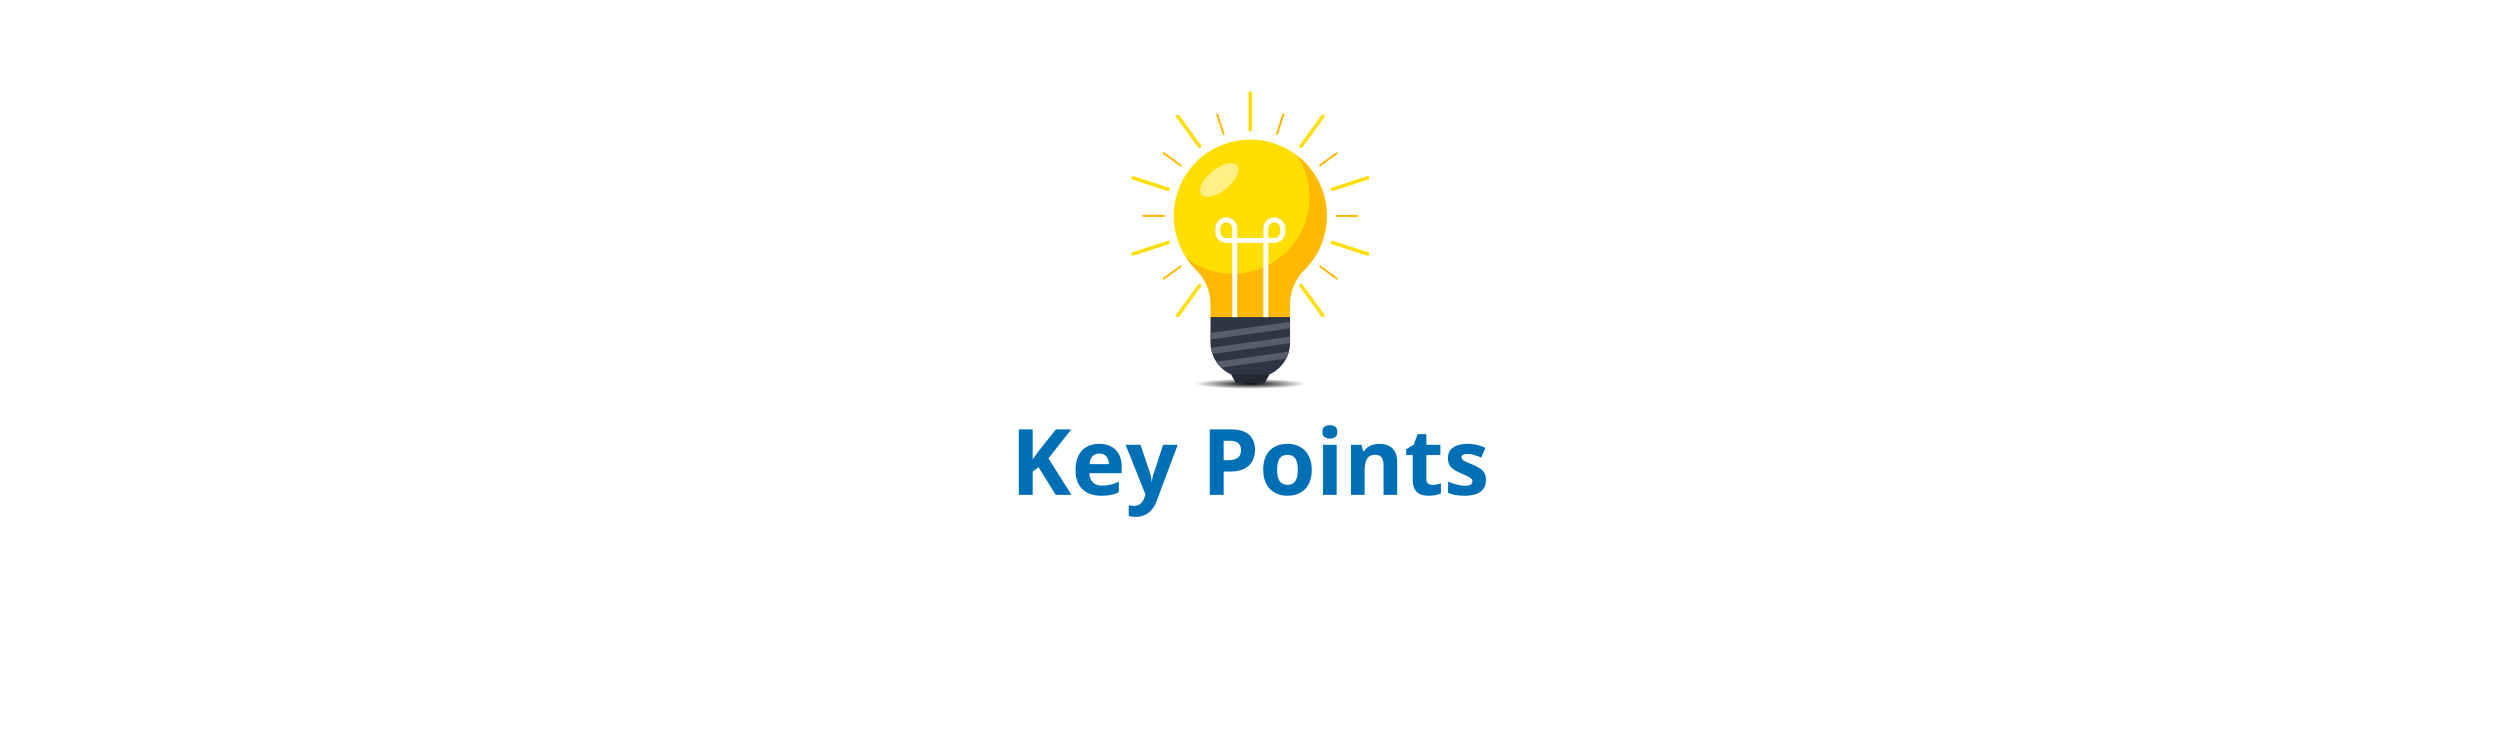 <svg xmlns="http://www.w3.org/2000/svg" width="2000" viewBox="0 0 1500 450" height="600" version="1"><defs><clipPath id="a"><path d="M703 225h94v9.672h-94zm0 0"/></clipPath><clipPath id="b"><path d="M796.98 230.246c0 .145-.074.29-.226.434-.149.144-.375.285-.672.43-.3.14-.672.28-1.117.421-.445.137-.961.274-1.547.406-.586.137-1.242.266-1.965.395a79.48 79.48 0 0 1-2.36.371c-.855.121-1.765.238-2.738.348a163.58 163.58 0 0 1-6.488.613c-1.187.094-2.414.18-3.691.262-1.274.078-2.586.152-3.942.222a393.27 393.27 0 0 1-4.152.184c-1.414.055-2.855.106-4.324.148-1.469.04-2.953.075-4.457.106-1.504.027-3.016.047-4.543.062-1.528.016-3.055.02-4.59.02-1.531 0-3.063-.004-4.586-.02a572.568 572.568 0 0 1-4.547-.062 757.157 757.157 0 0 1-4.453-.106c-1.469-.042-2.91-.093-4.328-.148-1.414-.055-2.8-.117-4.152-.184a252.295 252.295 0 0 1-11.031-.773 163.58 163.58 0 0 1-3.087-.324 94.398 94.398 0 0 1-2.738-.348 79.479 79.479 0 0 1-2.36-.371 38.631 38.631 0 0 1-1.964-.394 20.975 20.975 0 0 1-1.547-.407 9.006 9.006 0 0 1-1.117-.422c-.301-.144-.524-.285-.676-.43-.148-.144-.223-.288-.223-.433 0-.144.075-.289.223-.434a2.56 2.56 0 0 1 .676-.43c.297-.14.672-.28 1.117-.421.441-.137.96-.274 1.547-.41a43.77 43.77 0 0 1 1.965-.39c.722-.13 1.508-.25 2.36-.372.85-.121 1.765-.238 2.737-.351.973-.11 2-.22 3.086-.32 1.082-.102 2.215-.2 3.403-.294 1.183-.09 2.414-.176 3.687-.258 1.278-.078 2.59-.152 3.942-.222 1.351-.067 2.738-.13 4.152-.184a399.72 399.72 0 0 1 8.781-.254c1.504-.027 3.02-.05 4.547-.062a447.534 447.534 0 0 1 9.176 0 431.506 431.506 0 0 1 9 .168c1.469.043 2.91.09 4.324.148 1.418.055 2.8.117 4.152.184 1.356.07 2.668.144 3.942.222a324.7 324.7 0 0 1 3.691.258c1.184.094 2.32.192 3.403.293 1.085.102 2.113.211 3.085.32.973.114 1.883.231 2.739.352.851.121 1.636.242 2.36.371.722.13 1.378.258 1.964.39.586.137 1.102.274 1.547.41.445.142.816.282 1.117.423.297.14.523.285.672.43.152.144.226.289.226.433zm0 0"/></clipPath><radialGradient gradientTransform="matrix(1.833 0 0 .167 673.725 213.01)" gradientUnits="userSpaceOnUse" r="18.116" cx="41.693" id="c" cy="103.502" fx="41.693" fy="103.502"><stop offset="0"/><stop stop-color="#010101" offset=".004"/><stop stop-color="#020202" offset=".008"/><stop stop-color="#030303" offset=".012"/><stop stop-color="#040404" offset=".016"/><stop stop-color="#050505" offset=".02"/><stop stop-color="#060606" offset=".023"/><stop stop-color="#070707" offset=".027"/><stop stop-color="#080808" offset=".031"/><stop stop-color="#090909" offset=".035"/><stop stop-color="#0A0A0A" offset=".039"/><stop stop-color="#0B0B0B" offset=".043"/><stop stop-color="#0C0C0C" offset=".047"/><stop stop-color="#0D0D0D" offset=".051"/><stop stop-color="#0E0E0E" offset=".055"/><stop stop-color="#0F0F0F" offset=".059"/><stop stop-color="#101010" offset=".063"/><stop stop-color="#111" offset=".066"/><stop stop-color="#121212" offset=".07"/><stop stop-color="#131313" offset=".074"/><stop stop-color="#141414" offset=".078"/><stop stop-color="#151515" offset=".082"/><stop stop-color="#161616" offset=".086"/><stop stop-color="#171717" offset=".09"/><stop stop-color="#181818" offset=".094"/><stop stop-color="#191919" offset=".098"/><stop stop-color="#1A1A1A" offset=".102"/><stop stop-color="#1B1B1B" offset=".105"/><stop stop-color="#1C1C1C" offset=".109"/><stop stop-color="#1D1D1D" offset=".113"/><stop stop-color="#1E1E1E" offset=".117"/><stop stop-color="#1F1F1F" offset=".121"/><stop stop-color="#202020" offset=".125"/><stop stop-color="#212121" offset=".129"/><stop stop-color="#222" offset=".133"/><stop stop-color="#232323" offset=".137"/><stop stop-color="#242424" offset=".141"/><stop stop-color="#252525" offset=".145"/><stop stop-color="#262626" offset=".148"/><stop stop-color="#272727" offset=".152"/><stop stop-color="#282828" offset=".156"/><stop stop-color="#292929" offset=".16"/><stop stop-color="#2A2A2A" offset=".164"/><stop stop-color="#2B2B2B" offset=".168"/><stop stop-color="#2C2C2C" offset=".172"/><stop stop-color="#2D2D2D" offset=".176"/><stop stop-color="#2E2E2E" offset=".18"/><stop stop-color="#2F2F2F" offset=".184"/><stop stop-color="#303030" offset=".188"/><stop stop-color="#313131" offset=".191"/><stop stop-color="#323232" offset=".195"/><stop stop-color="#333" offset=".199"/><stop stop-color="#343434" offset=".203"/><stop stop-color="#353535" offset=".207"/><stop stop-color="#363636" offset=".211"/><stop stop-color="#373737" offset=".215"/><stop stop-color="#383838" offset=".219"/><stop stop-color="#393939" offset=".223"/><stop stop-color="#3A3A3A" offset=".227"/><stop stop-color="#3B3B3B" offset=".23"/><stop stop-color="#3C3C3C" offset=".234"/><stop stop-color="#3D3D3D" offset=".238"/><stop stop-color="#3E3E3E" offset=".242"/><stop stop-color="#3F3F3F" offset=".246"/><stop stop-color="#404040" offset=".25"/><stop stop-color="#414141" offset=".254"/><stop stop-color="#424242" offset=".258"/><stop stop-color="#434343" offset=".262"/><stop stop-color="#444" offset=".266"/><stop stop-color="#454545" offset=".27"/><stop stop-color="#464646" offset=".273"/><stop stop-color="#474747" offset=".277"/><stop stop-color="#484848" offset=".281"/><stop stop-color="#494949" offset=".285"/><stop stop-color="#4A4A4A" offset=".289"/><stop stop-color="#4B4B4B" offset=".293"/><stop stop-color="#4C4C4C" offset=".297"/><stop stop-color="#4D4D4D" offset=".301"/><stop stop-color="#4E4E4E" offset=".305"/><stop stop-color="#4F4F4F" offset=".309"/><stop stop-color="#505050" offset=".313"/><stop stop-color="#515151" offset=".316"/><stop stop-color="#525252" offset=".32"/><stop stop-color="#535353" offset=".324"/><stop stop-color="#545454" offset=".328"/><stop stop-color="#555" offset=".332"/><stop stop-color="#565656" offset=".336"/><stop stop-color="#575757" offset=".34"/><stop stop-color="#585858" offset=".344"/><stop stop-color="#595959" offset=".348"/><stop stop-color="#5A5A5A" offset=".352"/><stop stop-color="#5B5B5B" offset=".355"/><stop stop-color="#5C5C5C" offset=".359"/><stop stop-color="#5D5D5D" offset=".363"/><stop stop-color="#5E5E5E" offset=".367"/><stop stop-color="#5F5F5F" offset=".371"/><stop stop-color="#606060" offset=".375"/><stop stop-color="#616161" offset=".379"/><stop stop-color="#626262" offset=".383"/><stop stop-color="#636363" offset=".387"/><stop stop-color="#646464" offset=".391"/><stop stop-color="#656565" offset=".395"/><stop stop-color="#666" offset=".398"/><stop stop-color="#676767" offset=".402"/><stop stop-color="#686868" offset=".406"/><stop stop-color="#696969" offset=".41"/><stop stop-color="#6A6A6A" offset=".414"/><stop stop-color="#6B6B6B" offset=".418"/><stop stop-color="#6C6C6C" offset=".422"/><stop stop-color="#6D6D6D" offset=".426"/><stop stop-color="#6E6E6E" offset=".43"/><stop stop-color="#6F6F6F" offset=".434"/><stop stop-color="#707070" offset=".438"/><stop stop-color="#717171" offset=".441"/><stop stop-color="#727272" offset=".445"/><stop stop-color="#737373" offset=".449"/><stop stop-color="#747474" offset=".453"/><stop stop-color="#757575" offset=".457"/><stop stop-color="#767676" offset=".461"/><stop stop-color="#777" offset=".465"/><stop stop-color="#787878" offset=".469"/><stop stop-color="#797979" offset=".473"/><stop stop-color="#7A7A7A" offset=".477"/><stop stop-color="#7B7B7B" offset=".48"/><stop stop-color="#7C7C7C" offset=".484"/><stop stop-color="#7D7D7D" offset=".488"/><stop stop-color="#7E7E7E" offset=".492"/><stop stop-color="#7F7F7F" offset=".496"/><stop stop-color="gray" offset=".5"/><stop stop-color="#818181" offset=".504"/><stop stop-color="#828282" offset=".508"/><stop stop-color="#838383" offset=".512"/><stop stop-color="#848484" offset=".516"/><stop stop-color="#858585" offset=".52"/><stop stop-color="#868686" offset=".523"/><stop stop-color="#878787" offset=".527"/><stop stop-color="#888" offset=".531"/><stop stop-color="#898989" offset=".535"/><stop stop-color="#8A8A8A" offset=".539"/><stop stop-color="#8B8B8B" offset=".543"/><stop stop-color="#8C8C8C" offset=".547"/><stop stop-color="#8D8D8D" offset=".551"/><stop stop-color="#8E8E8E" offset=".555"/><stop stop-color="#8F8F8F" offset=".559"/><stop stop-color="#909090" offset=".563"/><stop stop-color="#919191" offset=".566"/><stop stop-color="#929292" offset=".57"/><stop stop-color="#939393" offset=".574"/><stop stop-color="#949494" offset=".578"/><stop stop-color="#959595" offset=".582"/><stop stop-color="#969696" offset=".586"/><stop stop-color="#979797" offset=".59"/><stop stop-color="#989898" offset=".594"/><stop stop-color="#999" offset=".598"/><stop stop-color="#9A9A9A" offset=".602"/><stop stop-color="#9B9B9B" offset=".605"/><stop stop-color="#9C9C9C" offset=".609"/><stop stop-color="#9D9D9D" offset=".613"/><stop stop-color="#9E9E9E" offset=".617"/><stop stop-color="#9F9F9F" offset=".621"/><stop stop-color="#A0A0A0" offset=".625"/><stop stop-color="#A1A1A1" offset=".629"/><stop stop-color="#A2A2A2" offset=".633"/><stop stop-color="#A3A3A3" offset=".637"/><stop stop-color="#A4A4A4" offset=".641"/><stop stop-color="#A5A5A5" offset=".645"/><stop stop-color="#A6A6A6" offset=".648"/><stop stop-color="#A7A7A7" offset=".652"/><stop stop-color="#A8A8A8" offset=".656"/><stop stop-color="#A9A9A9" offset=".66"/><stop stop-color="#AAA" offset=".664"/><stop stop-color="#ABABAB" offset=".668"/><stop stop-color="#ACACAC" offset=".672"/><stop stop-color="#ADADAD" offset=".676"/><stop stop-color="#AEAEAE" offset=".68"/><stop stop-color="#AFAFAF" offset=".684"/><stop stop-color="#B0B0B0" offset=".688"/><stop stop-color="#B1B1B1" offset=".691"/><stop stop-color="#B2B2B2" offset=".695"/><stop stop-color="#B3B3B3" offset=".699"/><stop stop-color="#B4B4B4" offset=".703"/><stop stop-color="#B5B5B5" offset=".707"/><stop stop-color="#B6B6B6" offset=".711"/><stop stop-color="#B7B7B7" offset=".715"/><stop stop-color="#B8B8B8" offset=".719"/><stop stop-color="#B9B9B9" offset=".723"/><stop stop-color="#BABABA" offset=".727"/><stop stop-color="#BBB" offset=".73"/><stop stop-color="#BCBCBC" offset=".734"/><stop stop-color="#BDBDBD" offset=".738"/><stop stop-color="#BEBEBE" offset=".742"/><stop stop-color="#BFBFBF" offset=".746"/><stop stop-color="silver" offset=".75"/><stop stop-color="#C1C1C1" offset=".754"/><stop stop-color="#C2C2C2" offset=".758"/><stop stop-color="#C3C3C3" offset=".762"/><stop stop-color="#C4C4C4" offset=".766"/><stop stop-color="#C5C5C5" offset=".77"/><stop stop-color="#C6C6C6" offset=".773"/><stop stop-color="#C7C7C7" offset=".777"/><stop stop-color="#C8C8C8" offset=".781"/><stop stop-color="#C9C9C9" offset=".785"/><stop stop-color="#CACACA" offset=".789"/><stop stop-color="#CBCBCB" offset=".793"/><stop stop-color="#CCC" offset=".797"/><stop stop-color="#CDCDCD" offset=".801"/><stop stop-color="#CECECE" offset=".805"/><stop stop-color="#CFCFCF" offset=".809"/><stop stop-color="#D0D0D0" offset=".813"/><stop stop-color="#D1D1D1" offset=".816"/><stop stop-color="#D2D2D2" offset=".82"/><stop stop-color="#D3D3D3" offset=".824"/><stop stop-color="#D4D4D4" offset=".828"/><stop stop-color="#D5D5D5" offset=".832"/><stop stop-color="#D6D6D6" offset=".836"/><stop stop-color="#D7D7D7" offset=".84"/><stop stop-color="#D8D8D8" offset=".844"/><stop stop-color="#D9D9D9" offset=".848"/><stop stop-color="#DADADA" offset=".852"/><stop stop-color="#DBDBDB" offset=".855"/><stop stop-color="#DCDCDC" offset=".859"/><stop stop-color="#DDD" offset=".863"/><stop stop-color="#DEDEDE" offset=".867"/><stop stop-color="#DFDFDF" offset=".871"/><stop stop-color="#E0E0E0" offset=".875"/><stop stop-color="#E1E1E1" offset=".879"/><stop stop-color="#E2E2E2" offset=".883"/><stop stop-color="#E3E3E3" offset=".887"/><stop stop-color="#E4E4E4" offset=".891"/><stop stop-color="#E5E5E5" offset=".895"/><stop stop-color="#E6E6E6" offset=".898"/><stop stop-color="#E7E7E7" offset=".902"/><stop stop-color="#E8E8E8" offset=".906"/><stop stop-color="#E9E9E9" offset=".91"/><stop stop-color="#EAEAEA" offset=".914"/><stop stop-color="#EBEBEB" offset=".918"/><stop stop-color="#ECECEC" offset=".922"/><stop stop-color="#EDEDED" offset=".926"/><stop stop-color="#EEE" offset=".93"/><stop stop-color="#EFEFEF" offset=".934"/><stop stop-color="#F0F0F0" offset=".938"/><stop stop-color="#F1F1F1" offset=".941"/><stop stop-color="#F2F2F2" offset=".945"/><stop stop-color="#F3F3F3" offset=".949"/><stop stop-color="#F4F4F4" offset=".953"/><stop stop-color="#F5F5F5" offset=".957"/><stop stop-color="#F6F6F6" offset=".961"/><stop stop-color="#F7F7F7" offset=".965"/><stop stop-color="#F8F8F8" offset=".969"/><stop stop-color="#F9F9F9" offset=".973"/><stop stop-color="#FAFAFA" offset=".977"/><stop stop-color="#FBFBFB" offset=".98"/><stop stop-color="#FCFCFC" offset=".984"/><stop stop-color="#FDFDFD" offset=".988"/><stop stop-color="#FEFEFE" offset=".992"/><stop stop-color="#FFF" offset=".996"/><stop stop-color="#FFF" offset="1"/></radialGradient><clipPath id="d"><path d="M749 54.672h3V79h-3zm0 0"/></clipPath><clipPath id="e"><path d="M678.563 105H702v10h-23.438zm0 0"/></clipPath><clipPath id="f"><path d="M678.563 144H702v10h-23.438zm0 0"/></clipPath><clipPath id="g"><path d="M798 144h23.813v10H798zm0 0"/></clipPath><clipPath id="h"><path d="M798 105h23.813v10H798zm0 0"/></clipPath></defs><path fill="#fff" d="M-150-45h1800v540H-150z"/><path fill="#fff" d="M-150-45h1800v540H-150z"/><g clip-path="url(#a)"><g clip-path="url(#b)"><path fill="url(#c)" d="M703.36 225.82v8.848h93.62v-8.848zm0 0"/></g></g><path fill="#ffde00" d="M796.09 129.55a46.191 46.191 0 0 1-.883 8.934 46.178 46.178 0 0 1-1.094 4.36 46 46 0 0 1-3.445 8.297 46.346 46.346 0 0 1-2.316 3.851 45.99 45.99 0 0 1-9.05 9.96 46.527 46.527 0 0 1-7.486 4.99 45.645 45.645 0 0 1-8.316 3.434 45.818 45.818 0 0 1-13.332 1.972c-1.504 0-3.004-.075-4.5-.22a46.43 46.43 0 0 1-4.457-.66 45.239 45.239 0 0 1-4.371-1.093 45.594 45.594 0 0 1-8.316-3.434 45.732 45.732 0 0 1-10.824-8.008 46.97 46.97 0 0 1-3.028-3.328 45.762 45.762 0 0 1-2.684-3.613 45.304 45.304 0 0 1-4.242-7.918 44.682 44.682 0 0 1-1.52-4.23 45.01 45.01 0 0 1-1.093-4.36 45 45 0 0 1-.66-4.445 45.314 45.314 0 0 1 0-8.98 45.589 45.589 0 0 1 5.2-17.098 44.766 44.766 0 0 1 2.315-3.856 44.988 44.988 0 0 1 2.684-3.609 47.03 47.03 0 0 1 3.027-3.332 45.732 45.732 0 0 1 10.824-8.008 45.594 45.594 0 0 1 8.317-3.433c1.437-.438 2.894-.801 4.37-1.094a46.43 46.43 0 0 1 4.458-.66 46.773 46.773 0 0 1 4.5-.219c1.504 0 3.004.074 4.504.219a45.818 45.818 0 0 1 8.828 1.754 45.645 45.645 0 0 1 8.316 3.433 46.511 46.511 0 0 1 7.485 4.989 46.114 46.114 0 0 1 3.34 3.02 46.05 46.05 0 0 1 3.023 3.331 44.113 44.113 0 0 1 2.688 3.61 45.782 45.782 0 0 1 6.855 16.507 46.191 46.191 0 0 1 .883 8.938zm0 0"/><path fill="#fff" d="M742.285 99.262c.278.34.48.726.613 1.172.133.441.192.93.176 1.46a7.423 7.423 0 0 1-.265 1.692 11.563 11.563 0 0 1-.7 1.863 16.454 16.454 0 0 1-1.105 1.961 21.767 21.767 0 0 1-1.469 1.985c-.547.656-1.137 1.3-1.773 1.93a28.557 28.557 0 0 1-4.191 3.402c-.747.496-1.497.945-2.25 1.343-.759.399-1.509.746-2.247 1.035-.738.29-1.457.516-2.148.68-.696.168-1.352.27-1.973.309a7.598 7.598 0 0 1-1.715-.082 4.641 4.641 0 0 1-1.398-.469 3.322 3.322 0 0 1-1.028-.836 3.367 3.367 0 0 1-.609-1.168 4.7 4.7 0 0 1-.18-1.46 7.26 7.26 0 0 1 .27-1.696c.16-.598.394-1.219.7-1.863.3-.641.671-1.297 1.105-1.961.43-.664.922-1.325 1.465-1.98.546-.661 1.14-1.302 1.777-1.93a28.282 28.282 0 0 1 4.188-3.402 25.55 25.55 0 0 1 2.253-1.345 21.485 21.485 0 0 1 2.242-1.035 16.95 16.95 0 0 1 2.149-.683 11.45 11.45 0 0 1 1.973-.305 7.202 7.202 0 0 1 1.718.082c.524.094.989.246 1.399.469.406.218.75.496 1.023.832zm0 0" fill-opacity=".518"/><g clip-path="url(#d)"><path fill="#ffde00" d="M750.168 78.93a1.062 1.062 0 0 1-1.059-1.059v-22.14a1.06 1.06 0 0 1 2.117 0v22.144c0 .582-.472 1.055-1.058 1.055zm0 0"/></g><path fill="#ffb900" d="M734.16 81.004a.608.608 0 0 1-.574-.414l-3.824-11.75a.603.603 0 0 1 .386-.762.607.607 0 0 1 .762.387l3.828 11.75a.605.605 0 0 1-.578.789zm0 0M708.254 99.777a.6.6 0 0 1-.356-.113l-10.02-7.262a.605.605 0 0 1-.136-.843.613.613 0 0 1 .848-.133l10.02 7.261a.6.6 0 0 1 .132.84.597.597 0 0 1-.488.25zm0 0M698.36 130.148h-12.387a.605.605 0 0 1-.606-.601c0-.336.274-.606.606-.606h12.386a.604.604 0 1 1 0 1.207zm0 0M698.234 167.785a.604.604 0 0 1-.355-1.094l10.02-7.257a.601.601 0 0 1 .843.132.602.602 0 0 1-.133.844l-10.02 7.258a.58.58 0 0 1-.355.117zm0 0M802.105 167.785a.587.587 0 0 1-.355-.117l-10.02-7.258a.606.606 0 0 1-.136-.844.61.61 0 0 1 .847-.132l10.02 7.257c.27.196.332.575.133.844a.602.602 0 0 1-.489.25zm0 0M814.363 130.148H801.98a.603.603 0 1 1 0-1.207h12.383a.604.604 0 1 1 0 1.207zm0 0M792.086 99.777a.604.604 0 0 1-.492-.25.598.598 0 0 1 .136-.84l10.02-7.261a.605.605 0 0 1 .71.976l-10.019 7.262a.638.638 0 0 1-.355.113zm0 0M766.18 81.004a.838.838 0 0 1-.192-.027.604.604 0 0 1-.386-.762l3.828-11.75a.604.604 0 0 1 1.148.375l-3.828 11.75a.59.59 0 0 1-.57.414zm0 0"/><path fill="#ffde00" d="M719.719 88.797a1.06 1.06 0 0 1-.856-.434L705.81 70.445a1.052 1.052 0 0 1 .234-1.472 1.052 1.052 0 0 1 1.473.234l13.054 17.918a1.055 1.055 0 0 1-.23 1.473c-.192.132-.406.199-.621.199zm0 0"/><g clip-path="url(#e)"><path fill="#ffde00" d="M700.895 114.633c-.11 0-.22-.016-.325-.047l-21.117-6.848a1.052 1.052 0 0 1-.68-1.324 1.06 1.06 0 0 1 1.332-.68l21.122 6.848c.554.18.859.773.675 1.324a1.062 1.062 0 0 1-1.007.727zm0 0"/></g><g clip-path="url(#f)"><path fill="#ffde00" d="M679.781 153.414c-.449 0-.863-.285-1.008-.73a1.053 1.053 0 0 1 .68-1.329l21.117-6.843a1.05 1.05 0 0 1 1.332.675 1.05 1.05 0 0 1-.675 1.329l-21.122 6.847c-.109.035-.222.051-.324.051zm0 0"/></g><path fill="#ffde00" d="M706.664 190.324c-.21 0-.43-.066-.617-.203-.473-.344-.578-1-.235-1.473l13.055-17.914a1.06 1.06 0 0 1 1.477-.238c.468.344.574 1.004.23 1.473L707.52 189.89a1.06 1.06 0 0 1-.856.433zm0 0M793.672 190.324c-.324 0-.649-.152-.856-.433l-13.05-17.918a1.053 1.053 0 1 1 1.707-1.234l13.054 17.913a1.051 1.051 0 0 1-.855 1.672zm0 0"/><g clip-path="url(#g)"><path fill="#ffde00" d="M820.559 153.414c-.11 0-.215-.02-.325-.05l-21.12-6.844a1.052 1.052 0 0 1-.677-1.329 1.05 1.05 0 0 1 1.329-.675l21.12 6.843c.555.18.86.774.677 1.328-.141.442-.56.727-1.004.727zm0 0"/></g><g clip-path="url(#h)"><path fill="#ffde00" d="M799.445 114.633c-.449 0-.86-.281-1.008-.73a1.05 1.05 0 0 1 .68-1.325l21.121-6.844a1.048 1.048 0 0 1 1.328.676 1.05 1.05 0 0 1-.675 1.328l-21.121 6.844c-.11.035-.22.05-.325.05zm0 0"/></g><path fill="#ffde00" d="M780.621 88.797c-.215 0-.433-.067-.621-.203a1.048 1.048 0 0 1-.23-1.473l13.05-17.918a1.063 1.063 0 0 1 1.477-.234c.473.344.578 1.004.234 1.472L781.477 88.36c-.207.29-.532.438-.856.438zm0 0"/><path fill="#ffb900" d="M796.09 129.55c0-14.82-7.063-28-18.008-36.37a45.506 45.506 0 0 1 7.574 26.074c-.457 24.988-21.093 45.078-46.148 44.945a45.823 45.823 0 0 1-27.672-9.426 46.253 46.253 0 0 0 5.844 7.141c5.55 5.543 8.625 13.086 8.625 20.918v8.184h47.73v-8.184c0-7.836 3.074-15.375 8.63-20.922 8.292-8.289 13.425-19.73 13.425-32.36zm0 0"/><path fill="#2e3545" d="M774.035 190.258v15.226c0 .137 0 .274-.004.414a21.066 21.066 0 0 1-.718 5.07 20.626 20.626 0 0 1-1.602 4.137 21.17 21.17 0 0 1-10.016 9.555h-.004a21.113 21.113 0 0 1-8.793 1.906h-5.457c-3.132 0-6.113-.683-8.789-1.906h-.004a20.922 20.922 0 0 1-5.953-4.078 20.91 20.91 0 0 1-2.91-3.512 20.797 20.797 0 0 1-2.305-4.648 21.13 21.13 0 0 1-.945-3.785 21.503 21.503 0 0 1-.23-3.153v-15.226zm0 0"/><path fill="#585d6a" d="M774.035 197.008l-47.73 6.695v-3.918l47.73-6.695zm0 0M774.035 201.984v3.918h-.004l-46.55 6.524a21.13 21.13 0 0 1-.946-3.785zm0 0M773.309 210.973a20.626 20.626 0 0 1-1.602 4.136l-39.02 5.473a20.728 20.728 0 0 1-2.91-3.508zm0 0"/><path fill="#232834" d="M758.836 229.875H741.5l-2.887-5.273h23.11zm0 0"/><path fill="#fff" d="M760.992 190.262h-2.957v-44.547h-15.734v44.547h-2.953v-44.547h-3.582c-3.606 0-6.54-2.926-6.54-6.524v-2.195c0-3.594 2.934-6.52 6.54-6.52 3.605 0 6.539 2.926 6.539 6.52v5.766h15.734v-5.766c0-3.594 2.934-6.52 6.54-6.52 3.605 0 6.538 2.926 6.538 6.52v2.195c0 3.598-2.933 6.524-6.539 6.524H761v44.547zm0-47.496h3.578a3.582 3.582 0 0 0 3.582-3.57V137c0-1.969-1.609-3.57-3.582-3.57a3.578 3.578 0 0 0-3.578 3.57zm-25.23-9.34a3.581 3.581 0 0 0-3.578 3.57v2.195a3.578 3.578 0 0 0 3.578 3.57h3.582v-5.765c.004-1.965-1.606-3.57-3.582-3.57zm0 0"/><path d="M642.878 296.904h-9.454l-10.296-16.547-3.516 2.532v14.015h-8.328V257.64h8.328v17.968a146.1 146.1 0 0 0 1.625-2.312c.539-.77 1.094-1.54 1.656-2.313l10.625-13.343h9.25l-13.703 17.375zm0 0M659.539 266.31c2.781 0 5.172.54 7.172 1.61 2.008 1.062 3.555 2.605 4.64 4.625 1.094 2.023 1.641 4.492 1.641 7.406v3.984h-19.36c.095 2.313.786 4.125 2.079 5.438 1.3 1.312 3.11 1.969 5.422 1.969 1.914 0 3.672-.192 5.265-.578 1.594-.395 3.227-.989 4.907-1.782v6.344a19.131 19.131 0 0 1-4.657 1.594c-1.625.344-3.59.515-5.89.515-3.012 0-5.68-.55-8-1.656-2.313-1.113-4.133-2.804-5.453-5.078-1.313-2.27-1.97-5.133-1.97-8.594 0-3.507.595-6.43 1.782-8.765 1.195-2.344 2.86-4.098 4.985-5.266 2.132-1.176 4.613-1.766 7.437-1.766zm.063 5.829c-1.594 0-2.918.511-3.97 1.53-1.042 1.024-1.648 2.626-1.812 4.813h11.5c-.023-1.218-.246-2.3-.672-3.25a5.139 5.139 0 0 0-1.875-2.25c-.824-.562-1.882-.843-3.171-.843zm0 0M675.36 266.873h8.969L690 283.779c.175.531.328 1.078.453 1.64.125.556.226 1.126.312 1.72.094.586.164 1.199.219 1.843h.172c.101-.968.25-1.867.437-2.703.188-.844.426-1.676.72-2.5l5.546-16.906h8.781l-12.703 33.875c-.773 2.07-1.777 3.8-3.016 5.187-1.23 1.395-2.648 2.442-4.25 3.141-1.593.695-3.351 1.047-5.265 1.047a16.53 16.53 0 0 1-2.422-.156c-.68-.094-1.262-.2-1.75-.313v-6.5c.375.094.848.176 1.422.25.57.07 1.176.11 1.812.11 1.145 0 2.13-.246 2.953-.735a6.376 6.376 0 0 0 2.063-1.937 10.9 10.9 0 0 0 1.312-2.672l.485-1.485zm0 0M738.415 257.639c5.062 0 8.754 1.09 11.078 3.265 2.332 2.18 3.5 5.172 3.5 8.985a15.63 15.63 0 0 1-.781 4.937 10.778 10.778 0 0 1-2.532 4.172c-1.18 1.21-2.742 2.168-4.687 2.875-1.95.71-4.355 1.062-7.219 1.062h-3.578v13.97h-8.328v-39.266zm-.438 6.828h-3.78v11.656h2.733c1.563 0 2.915-.203 4.063-.61 1.145-.413 2.031-1.062 2.656-1.937.625-.883.938-2.016.938-3.39 0-1.938-.54-3.376-1.61-4.313-1.074-.938-2.742-1.406-5-1.406zm0 0M787.042 281.842c0 2.5-.34 4.718-1.015 6.656-.668 1.937-1.641 3.574-2.922 4.906-1.274 1.336-2.809 2.34-4.61 3.016-1.804.676-3.828 1.015-6.078 1.015-2.117 0-4.058-.34-5.828-1.015a12.657 12.657 0 0 1-4.594-3.016c-1.293-1.332-2.293-2.969-3-4.906-.71-1.938-1.062-4.156-1.062-6.656 0-3.332.586-6.149 1.766-8.453 1.187-2.313 2.867-4.067 5.046-5.266 2.188-1.207 4.797-1.813 7.829-1.813 2.812 0 5.3.606 7.468 1.813 2.176 1.2 3.883 2.953 5.125 5.266 1.25 2.304 1.875 5.12 1.875 8.453zm-20.75 0c0 1.968.211 3.625.64 4.968.427 1.344 1.095 2.356 2 3.032.915.68 2.11 1.015 3.579 1.015 1.457 0 2.633-.336 3.531-1.015.907-.676 1.567-1.688 1.985-3.032.425-1.343.64-3 .64-4.968 0-1.989-.215-3.64-.64-4.953-.418-1.32-1.086-2.313-2-2.97-.907-.663-2.094-1-3.563-1-2.168 0-3.742.747-4.719 2.235-.968 1.48-1.453 3.711-1.453 6.688zm0 0M801.999 266.873v30.031h-8.188v-30.031zm-4.078-11.75c1.218 0 2.265.281 3.14.844.875.562 1.313 1.617 1.313 3.156 0 1.523-.438 2.574-1.313 3.156-.875.586-1.922.875-3.14.875-1.242 0-2.293-.289-3.157-.875-.867-.582-1.296-1.633-1.296-3.156 0-1.54.43-2.594 1.296-3.156.864-.563 1.915-.844 3.157-.844zm0 0M827.642 266.31c3.207 0 5.785.875 7.734 2.625 1.957 1.743 2.938 4.54 2.938 8.391v19.578h-8.188v-17.531c0-2.156-.39-3.773-1.172-4.86-.781-1.093-2.008-1.64-3.672-1.64-2.5 0-4.21.852-5.125 2.547-.918 1.7-1.375 4.152-1.375 7.36v14.124h-8.187v-30.031h6.25l1.11 3.844h.452a8.28 8.28 0 0 1 2.407-2.516A10.32 10.32 0 0 1 824 266.78a14.12 14.12 0 0 1 3.64-.469zm0 0M859.396 290.92c.883 0 1.754-.086 2.61-.266.85-.187 1.702-.41 2.546-.672v6.094c-.887.399-1.98.719-3.281.969-1.293.258-2.711.39-4.25.39-1.793 0-3.402-.289-4.828-.859-1.418-.582-2.531-1.594-3.344-3.031-.812-1.445-1.219-3.461-1.219-6.047v-14.469h-3.922v-3.469l4.516-2.734 2.36-6.344h5.234v6.391h8.406v6.156h-8.406v14.469c0 1.148.32 2.008.969 2.578.656.563 1.523.844 2.609.844zm0 0M891.566 287.982c0 2.043-.48 3.766-1.438 5.172-.96 1.406-2.39 2.477-4.297 3.203-1.898.72-4.258 1.078-7.078 1.078-2.094 0-3.89-.136-5.39-.406a21.489 21.489 0 0 1-4.516-1.328v-6.766a32.092 32.092 0 0 0 5.234 1.813c1.875.469 3.52.703 4.938.703 1.594 0 2.734-.234 3.422-.703.687-.477 1.03-1.102 1.03-1.875 0-.5-.14-.945-.421-1.344-.273-.406-.867-.863-1.781-1.375-.906-.508-2.34-1.176-4.297-2-1.875-.789-3.418-1.586-4.625-2.39-1.211-.813-2.106-1.766-2.688-2.86-.586-1.101-.875-2.504-.875-4.203 0-2.781 1.079-4.875 3.235-6.281 2.156-1.406 5.047-2.11 8.672-2.11 1.851 0 3.625.196 5.312.579 1.695.375 3.442.976 5.235 1.796l-2.47 5.907a41.971 41.971 0 0 0-4.202-1.578 13.282 13.282 0 0 0-4.016-.625c-1.2 0-2.105.164-2.719.484-.605.324-.906.812-.906 1.469 0 .492.156.922.469 1.297.312.375.922.793 1.828 1.25.906.449 2.234 1.03 3.984 1.75 1.696.699 3.172 1.43 4.422 2.187 1.258.762 2.227 1.703 2.906 2.828.688 1.117 1.032 2.559 1.032 4.328zm0 0" fill="#0070b6"/></svg>